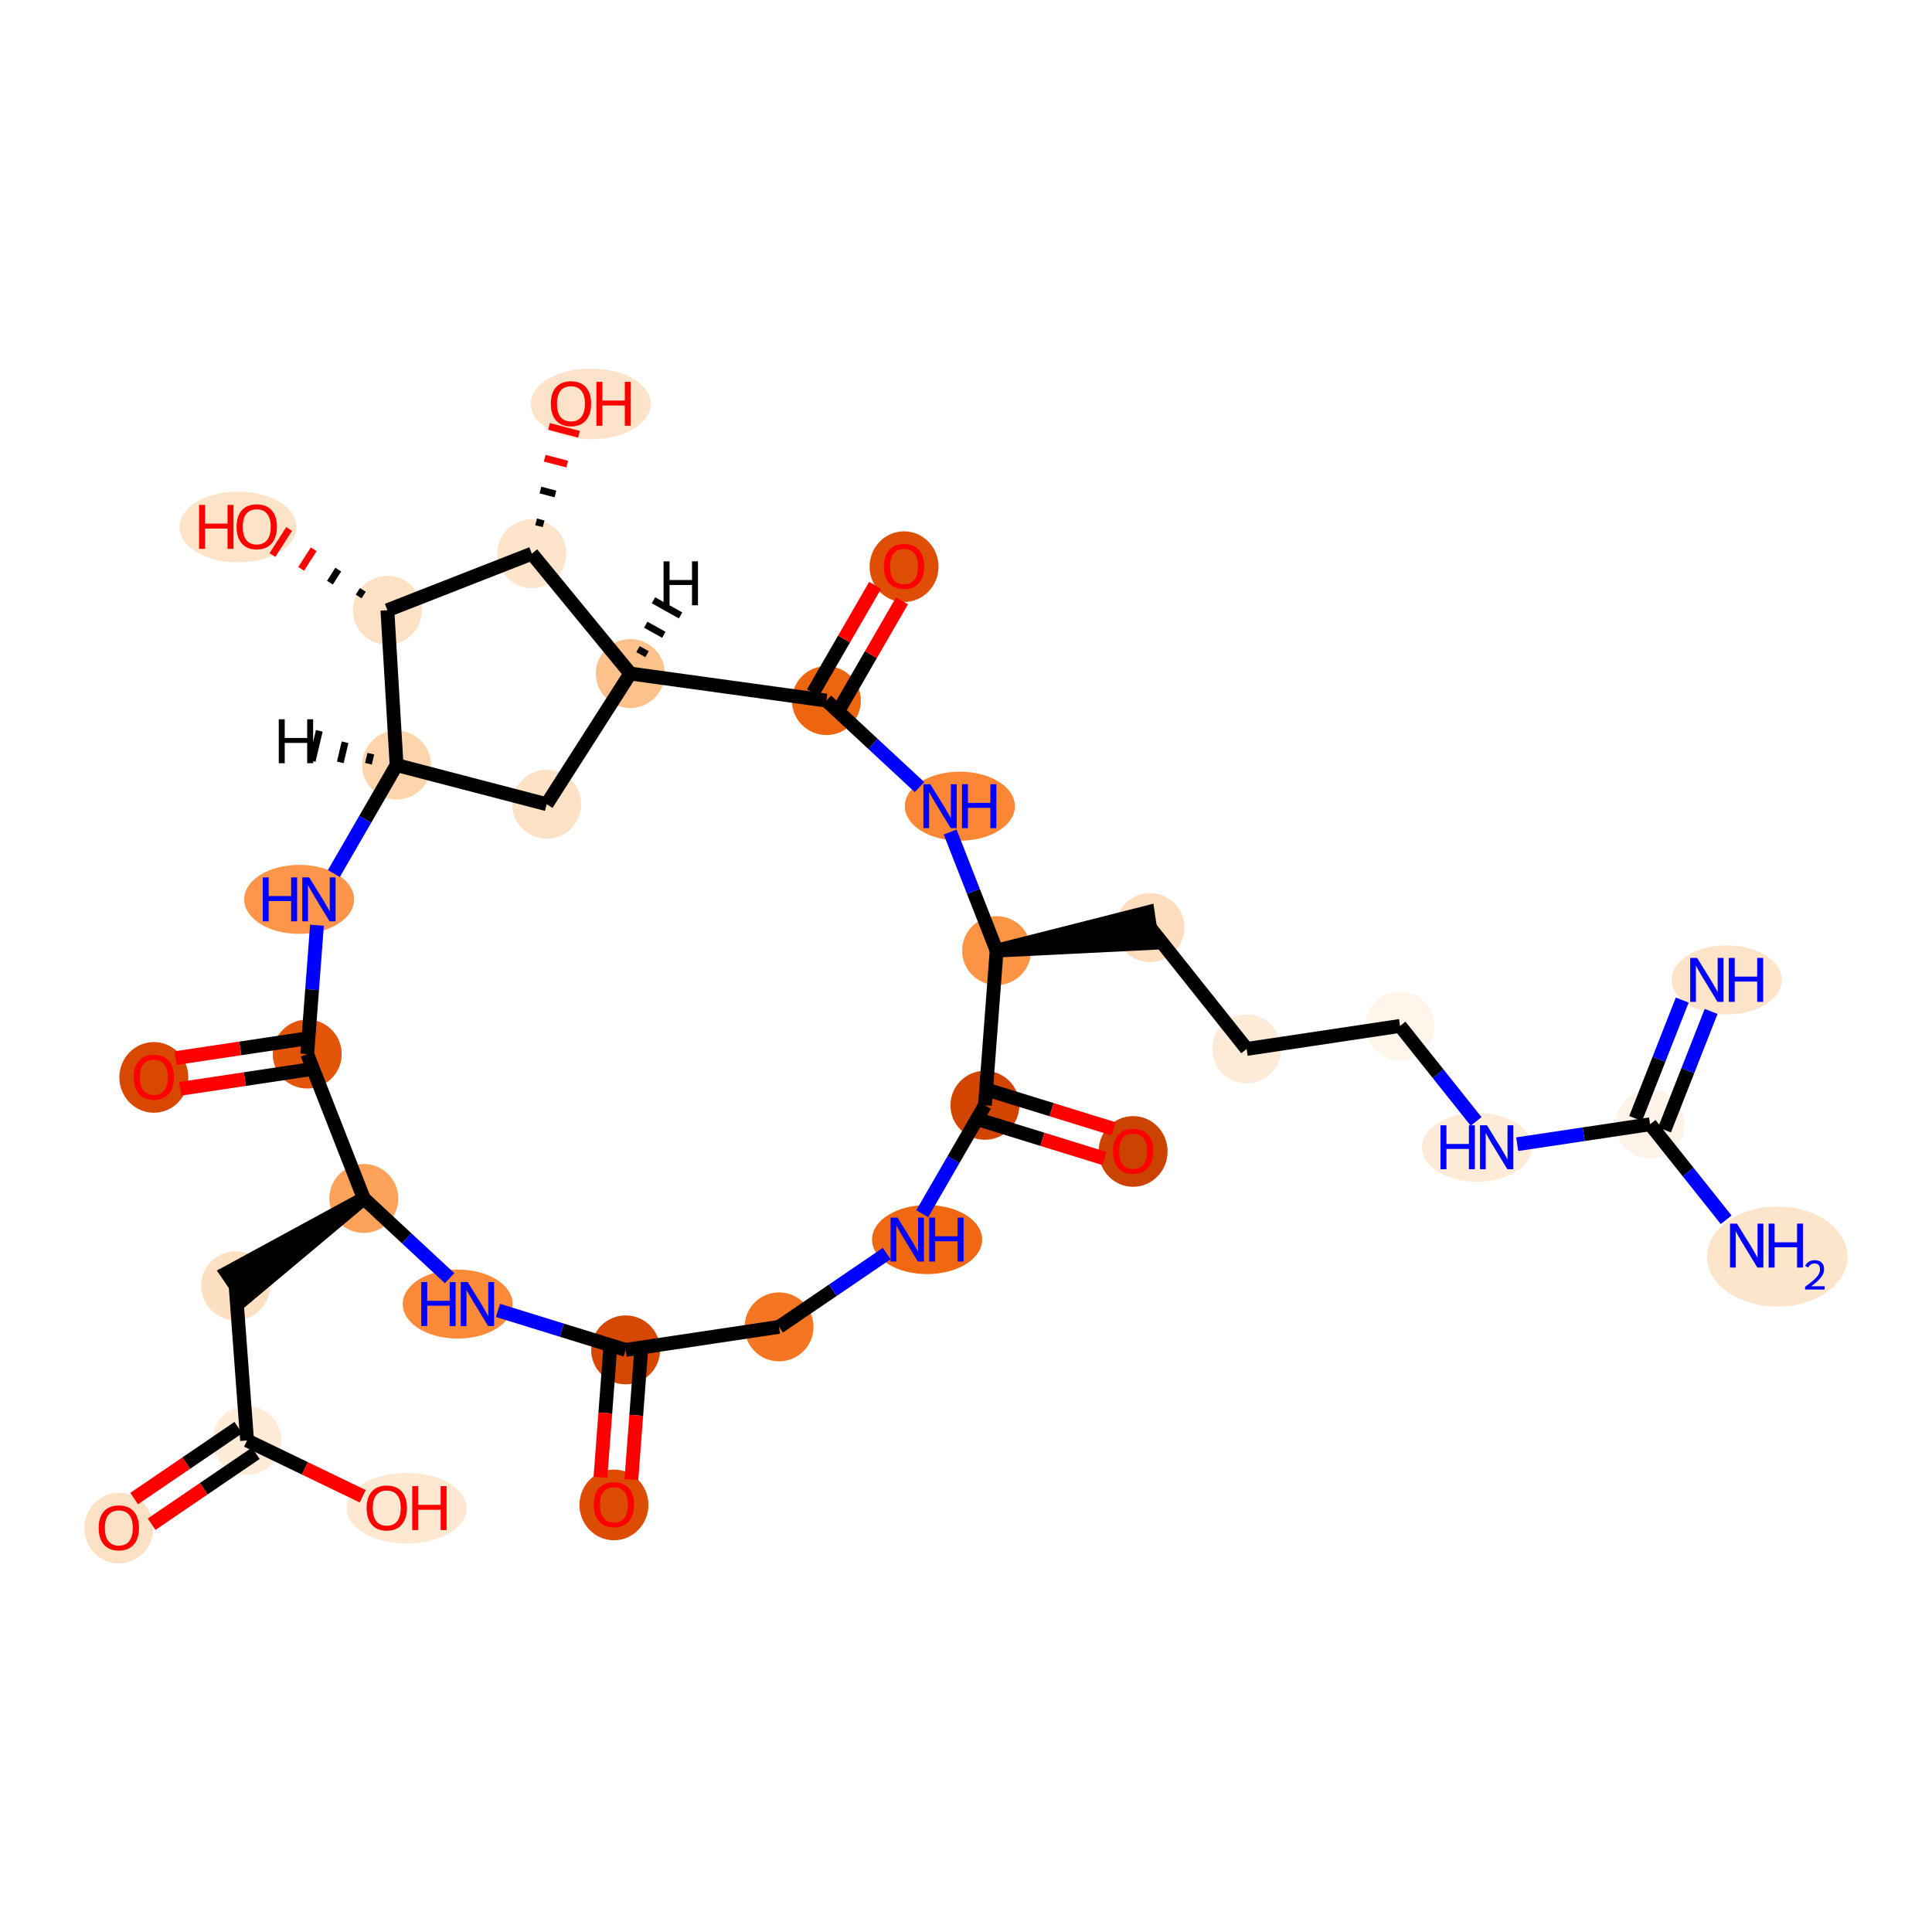 <?xml version='1.0' encoding='iso-8859-1'?>
<svg version='1.1' baseProfile='full'
              xmlns='http://www.w3.org/2000/svg'
                      xmlns:rdkit='http://www.rdkit.org/xml'
                      xmlns:xlink='http://www.w3.org/1999/xlink'
                  xml:space='preserve'
width='280px' height='280px' viewBox='0 0 280 280'>
<!-- END OF HEADER -->
<rect style='opacity:1.0;fill:#FFFFFF;stroke:none' width='280' height='280' x='0' y='0'> </rect>
<ellipse cx='250.242' cy='142.014' rx='7.478' ry='4.502'  style='fill:#FDE3C8;fill-rule:evenodd;stroke:#FDE3C8;stroke-width:1.0px;stroke-linecap:butt;stroke-linejoin:miter;stroke-opacity:1' />
<ellipse cx='239.142' cy='162.935' rx='4.496' ry='4.496'  style='fill:#FEF3E8;fill-rule:evenodd;stroke:#FEF3E8;stroke-width:1.0px;stroke-linecap:butt;stroke-linejoin:miter;stroke-opacity:1' />
<ellipse cx='257.583' cy='182.113' rx='9.689' ry='6.753'  style='fill:#FDE5CC;fill-rule:evenodd;stroke:#FDE5CC;stroke-width:1.0px;stroke-linecap:butt;stroke-linejoin:miter;stroke-opacity:1' />
<ellipse cx='214.046' cy='166.271' rx='7.465' ry='4.502'  style='fill:#FEEBD7;fill-rule:evenodd;stroke:#FEEBD7;stroke-width:1.0px;stroke-linecap:butt;stroke-linejoin:miter;stroke-opacity:1' />
<ellipse cx='202.905' cy='148.685' rx='4.496' ry='4.496'  style='fill:#FFF5EB;fill-rule:evenodd;stroke:#FFF5EB;stroke-width:1.0px;stroke-linecap:butt;stroke-linejoin:miter;stroke-opacity:1' />
<ellipse cx='180.673' cy='152.02' rx='4.496' ry='4.496'  style='fill:#FEEBD7;fill-rule:evenodd;stroke:#FEEBD7;stroke-width:1.0px;stroke-linecap:butt;stroke-linejoin:miter;stroke-opacity:1' />
<ellipse cx='166.668' cy='134.435' rx='4.496' ry='4.496'  style='fill:#FDDDBD;fill-rule:evenodd;stroke:#FDDDBD;stroke-width:1.0px;stroke-linecap:butt;stroke-linejoin:miter;stroke-opacity:1' />
<ellipse cx='144.436' cy='137.77' rx='4.496' ry='4.496'  style='fill:#FD9345;fill-rule:evenodd;stroke:#FD9345;stroke-width:1.0px;stroke-linecap:butt;stroke-linejoin:miter;stroke-opacity:1' />
<ellipse cx='139.11' cy='116.838' rx='7.478' ry='4.502'  style='fill:#FB8736;fill-rule:evenodd;stroke:#FB8736;stroke-width:1.0px;stroke-linecap:butt;stroke-linejoin:miter;stroke-opacity:1' />
<ellipse cx='119.768' cy='101.536' rx='4.496' ry='4.496'  style='fill:#EE6510;fill-rule:evenodd;stroke:#EE6510;stroke-width:1.0px;stroke-linecap:butt;stroke-linejoin:miter;stroke-opacity:1' />
<ellipse cx='131.022' cy='82.124' rx='4.496' ry='4.623'  style='fill:#DE4F05;fill-rule:evenodd;stroke:#DE4F05;stroke-width:1.0px;stroke-linecap:butt;stroke-linejoin:miter;stroke-opacity:1' />
<ellipse cx='91.344' cy='97.615' rx='4.496' ry='4.496'  style='fill:#FDC28C;fill-rule:evenodd;stroke:#FDC28C;stroke-width:1.0px;stroke-linecap:butt;stroke-linejoin:miter;stroke-opacity:1' />
<ellipse cx='79.229' cy='116.552' rx='4.496' ry='4.496'  style='fill:#FDE1C5;fill-rule:evenodd;stroke:#FDE1C5;stroke-width:1.0px;stroke-linecap:butt;stroke-linejoin:miter;stroke-opacity:1' />
<ellipse cx='57.475' cy='110.881' rx='4.496' ry='4.496'  style='fill:#FDD5AC;fill-rule:evenodd;stroke:#FDD5AC;stroke-width:1.0px;stroke-linecap:butt;stroke-linejoin:miter;stroke-opacity:1' />
<ellipse cx='43.357' cy='130.343' rx='7.465' ry='4.502'  style='fill:#FD964A;fill-rule:evenodd;stroke:#FD964A;stroke-width:1.0px;stroke-linecap:butt;stroke-linejoin:miter;stroke-opacity:1' />
<ellipse cx='44.526' cy='152.76' rx='4.496' ry='4.496'  style='fill:#E35609;fill-rule:evenodd;stroke:#E35609;stroke-width:1.0px;stroke-linecap:butt;stroke-linejoin:miter;stroke-opacity:1' />
<ellipse cx='22.294' cy='156.145' rx='4.496' ry='4.623'  style='fill:#D94801;fill-rule:evenodd;stroke:#D94801;stroke-width:1.0px;stroke-linecap:butt;stroke-linejoin:miter;stroke-opacity:1' />
<ellipse cx='52.725' cy='173.692' rx='4.496' ry='4.496'  style='fill:#FDA25A;fill-rule:evenodd;stroke:#FDA25A;stroke-width:1.0px;stroke-linecap:butt;stroke-linejoin:miter;stroke-opacity:1' />
<ellipse cx='34.142' cy='186.344' rx='4.496' ry='4.496'  style='fill:#FDE0C2;fill-rule:evenodd;stroke:#FDE0C2;stroke-width:1.0px;stroke-linecap:butt;stroke-linejoin:miter;stroke-opacity:1' />
<ellipse cx='35.807' cy='208.763' rx='4.496' ry='4.496'  style='fill:#FEEBD8;fill-rule:evenodd;stroke:#FEEBD8;stroke-width:1.0px;stroke-linecap:butt;stroke-linejoin:miter;stroke-opacity:1' />
<ellipse cx='17.224' cy='221.464' rx='4.496' ry='4.623'  style='fill:#FDE1C4;fill-rule:evenodd;stroke:#FDE1C4;stroke-width:1.0px;stroke-linecap:butt;stroke-linejoin:miter;stroke-opacity:1' />
<ellipse cx='58.928' cy='218.58' rx='8.196' ry='4.623'  style='fill:#FEE8D2;fill-rule:evenodd;stroke:#FEE8D2;stroke-width:1.0px;stroke-linecap:butt;stroke-linejoin:miter;stroke-opacity:1' />
<ellipse cx='66.33' cy='188.994' rx='7.465' ry='4.502'  style='fill:#FC8A38;fill-rule:evenodd;stroke:#FC8A38;stroke-width:1.0px;stroke-linecap:butt;stroke-linejoin:miter;stroke-opacity:1' />
<ellipse cx='90.672' cy='195.635' rx='4.496' ry='4.496'  style='fill:#D64701;fill-rule:evenodd;stroke:#D64701;stroke-width:1.0px;stroke-linecap:butt;stroke-linejoin:miter;stroke-opacity:1' />
<ellipse cx='88.977' cy='218.102' rx='4.496' ry='4.623'  style='fill:#DC4C03;fill-rule:evenodd;stroke:#DC4C03;stroke-width:1.0px;stroke-linecap:butt;stroke-linejoin:miter;stroke-opacity:1' />
<ellipse cx='112.904' cy='192.3' rx='4.496' ry='4.496'  style='fill:#F57622;fill-rule:evenodd;stroke:#F57622;stroke-width:1.0px;stroke-linecap:butt;stroke-linejoin:miter;stroke-opacity:1' />
<ellipse cx='134.36' cy='179.648' rx='7.478' ry='4.502'  style='fill:#F06812;fill-rule:evenodd;stroke:#F06812;stroke-width:1.0px;stroke-linecap:butt;stroke-linejoin:miter;stroke-opacity:1' />
<ellipse cx='142.741' cy='160.187' rx='4.496' ry='4.496'  style='fill:#D14501;fill-rule:evenodd;stroke:#D14501;stroke-width:1.0px;stroke-linecap:butt;stroke-linejoin:miter;stroke-opacity:1' />
<ellipse cx='164.219' cy='166.877' rx='4.496' ry='4.623'  style='fill:#CB4301;fill-rule:evenodd;stroke:#CB4301;stroke-width:1.0px;stroke-linecap:butt;stroke-linejoin:miter;stroke-opacity:1' />
<ellipse cx='56.146' cy='88.44' rx='4.496' ry='4.496'  style='fill:#FDE1C4;fill-rule:evenodd;stroke:#FDE1C4;stroke-width:1.0px;stroke-linecap:butt;stroke-linejoin:miter;stroke-opacity:1' />
<ellipse cx='34.493' cy='76.374' rx='7.974' ry='4.623'  style='fill:#FDE3C8;fill-rule:evenodd;stroke:#FDE3C8;stroke-width:1.0px;stroke-linecap:butt;stroke-linejoin:miter;stroke-opacity:1' />
<ellipse cx='77.078' cy='80.241' rx='4.496' ry='4.496'  style='fill:#FDE4CB;fill-rule:evenodd;stroke:#FDE4CB;stroke-width:1.0px;stroke-linecap:butt;stroke-linejoin:miter;stroke-opacity:1' />
<ellipse cx='85.622' cy='58.536' rx='8.196' ry='4.623'  style='fill:#FDE3C9;fill-rule:evenodd;stroke:#FDE3C9;stroke-width:1.0px;stroke-linecap:butt;stroke-linejoin:miter;stroke-opacity:1' />
<path class='bond-0 atom-0 atom-1' d='M 243.804,144.936 L 240.427,153.524' style='fill:none;fill-rule:evenodd;stroke:#0000FF;stroke-width:2.0px;stroke-linecap:butt;stroke-linejoin:miter;stroke-opacity:1' />
<path class='bond-0 atom-0 atom-1' d='M 240.427,153.524 L 237.05,162.112' style='fill:none;fill-rule:evenodd;stroke:#000000;stroke-width:2.0px;stroke-linecap:butt;stroke-linejoin:miter;stroke-opacity:1' />
<path class='bond-0 atom-0 atom-1' d='M 247.988,146.582 L 244.611,155.17' style='fill:none;fill-rule:evenodd;stroke:#0000FF;stroke-width:2.0px;stroke-linecap:butt;stroke-linejoin:miter;stroke-opacity:1' />
<path class='bond-0 atom-0 atom-1' d='M 244.611,155.17 L 241.234,163.758' style='fill:none;fill-rule:evenodd;stroke:#000000;stroke-width:2.0px;stroke-linecap:butt;stroke-linejoin:miter;stroke-opacity:1' />
<path class='bond-1 atom-1 atom-2' d='M 239.142,162.935 L 244.656,169.859' style='fill:none;fill-rule:evenodd;stroke:#000000;stroke-width:2.0px;stroke-linecap:butt;stroke-linejoin:miter;stroke-opacity:1' />
<path class='bond-1 atom-1 atom-2' d='M 244.656,169.859 L 250.17,176.783' style='fill:none;fill-rule:evenodd;stroke:#0000FF;stroke-width:2.0px;stroke-linecap:butt;stroke-linejoin:miter;stroke-opacity:1' />
<path class='bond-2 atom-1 atom-3' d='M 239.142,162.935 L 229.514,164.38' style='fill:none;fill-rule:evenodd;stroke:#000000;stroke-width:2.0px;stroke-linecap:butt;stroke-linejoin:miter;stroke-opacity:1' />
<path class='bond-2 atom-1 atom-3' d='M 229.514,164.38 L 219.886,165.824' style='fill:none;fill-rule:evenodd;stroke:#0000FF;stroke-width:2.0px;stroke-linecap:butt;stroke-linejoin:miter;stroke-opacity:1' />
<path class='bond-3 atom-3 atom-4' d='M 213.927,162.525 L 208.416,155.605' style='fill:none;fill-rule:evenodd;stroke:#0000FF;stroke-width:2.0px;stroke-linecap:butt;stroke-linejoin:miter;stroke-opacity:1' />
<path class='bond-3 atom-3 atom-4' d='M 208.416,155.605 L 202.905,148.685' style='fill:none;fill-rule:evenodd;stroke:#000000;stroke-width:2.0px;stroke-linecap:butt;stroke-linejoin:miter;stroke-opacity:1' />
<path class='bond-4 atom-4 atom-5' d='M 202.905,148.685 L 180.673,152.02' style='fill:none;fill-rule:evenodd;stroke:#000000;stroke-width:2.0px;stroke-linecap:butt;stroke-linejoin:miter;stroke-opacity:1' />
<path class='bond-5 atom-5 atom-6' d='M 180.673,152.02 L 166.668,134.435' style='fill:none;fill-rule:evenodd;stroke:#000000;stroke-width:2.0px;stroke-linecap:butt;stroke-linejoin:miter;stroke-opacity:1' />
<path class='bond-6 atom-7 atom-6' d='M 144.436,137.77 L 167.002,136.658 L 166.335,132.211 Z' style='fill:#000000;fill-rule:evenodd;fill-opacity:1;stroke:#000000;stroke-width:2.0px;stroke-linecap:butt;stroke-linejoin:miter;stroke-opacity:1;' />
<path class='bond-7 atom-7 atom-8' d='M 144.436,137.77 L 141.07,129.177' style='fill:none;fill-rule:evenodd;stroke:#000000;stroke-width:2.0px;stroke-linecap:butt;stroke-linejoin:miter;stroke-opacity:1' />
<path class='bond-7 atom-7 atom-8' d='M 141.07,129.177 L 137.704,120.583' style='fill:none;fill-rule:evenodd;stroke:#0000FF;stroke-width:2.0px;stroke-linecap:butt;stroke-linejoin:miter;stroke-opacity:1' />
<path class='bond-32 atom-27 atom-7' d='M 142.741,160.187 L 144.436,137.77' style='fill:none;fill-rule:evenodd;stroke:#000000;stroke-width:2.0px;stroke-linecap:butt;stroke-linejoin:miter;stroke-opacity:1' />
<path class='bond-8 atom-8 atom-9' d='M 133.261,114.072 L 126.514,107.804' style='fill:none;fill-rule:evenodd;stroke:#0000FF;stroke-width:2.0px;stroke-linecap:butt;stroke-linejoin:miter;stroke-opacity:1' />
<path class='bond-8 atom-8 atom-9' d='M 126.514,107.804 L 119.768,101.536' style='fill:none;fill-rule:evenodd;stroke:#000000;stroke-width:2.0px;stroke-linecap:butt;stroke-linejoin:miter;stroke-opacity:1' />
<path class='bond-9 atom-9 atom-10' d='M 121.714,102.661 L 126.219,94.87' style='fill:none;fill-rule:evenodd;stroke:#000000;stroke-width:2.0px;stroke-linecap:butt;stroke-linejoin:miter;stroke-opacity:1' />
<path class='bond-9 atom-9 atom-10' d='M 126.219,94.87 L 130.724,87.08' style='fill:none;fill-rule:evenodd;stroke:#FF0000;stroke-width:2.0px;stroke-linecap:butt;stroke-linejoin:miter;stroke-opacity:1' />
<path class='bond-9 atom-9 atom-10' d='M 117.822,100.41 L 122.327,92.62' style='fill:none;fill-rule:evenodd;stroke:#000000;stroke-width:2.0px;stroke-linecap:butt;stroke-linejoin:miter;stroke-opacity:1' />
<path class='bond-9 atom-9 atom-10' d='M 122.327,92.62 L 126.832,84.829' style='fill:none;fill-rule:evenodd;stroke:#FF0000;stroke-width:2.0px;stroke-linecap:butt;stroke-linejoin:miter;stroke-opacity:1' />
<path class='bond-10 atom-9 atom-11' d='M 119.768,101.536 L 91.344,97.615' style='fill:none;fill-rule:evenodd;stroke:#000000;stroke-width:2.0px;stroke-linecap:butt;stroke-linejoin:miter;stroke-opacity:1' />
<path class='bond-11 atom-11 atom-12' d='M 91.344,97.615 L 79.229,116.552' style='fill:none;fill-rule:evenodd;stroke:#000000;stroke-width:2.0px;stroke-linecap:butt;stroke-linejoin:miter;stroke-opacity:1' />
<path class='bond-33 atom-31 atom-11' d='M 77.078,80.241 L 91.344,97.615' style='fill:none;fill-rule:evenodd;stroke:#000000;stroke-width:2.0px;stroke-linecap:butt;stroke-linejoin:miter;stroke-opacity:1' />
<path class='bond-34 atom-11 atom-33' d='M 93.774,94.808 L 92.466,94.076' style='fill:none;fill-rule:evenodd;stroke:#000000;stroke-width:1.0px;stroke-linecap:butt;stroke-linejoin:miter;stroke-opacity:1' />
<path class='bond-34 atom-11 atom-33' d='M 96.204,92 L 93.588,90.536' style='fill:none;fill-rule:evenodd;stroke:#000000;stroke-width:1.0px;stroke-linecap:butt;stroke-linejoin:miter;stroke-opacity:1' />
<path class='bond-34 atom-11 atom-33' d='M 98.634,89.192 L 94.71,86.997' style='fill:none;fill-rule:evenodd;stroke:#000000;stroke-width:1.0px;stroke-linecap:butt;stroke-linejoin:miter;stroke-opacity:1' />
<path class='bond-12 atom-12 atom-13' d='M 79.229,116.552 L 57.475,110.881' style='fill:none;fill-rule:evenodd;stroke:#000000;stroke-width:2.0px;stroke-linecap:butt;stroke-linejoin:miter;stroke-opacity:1' />
<path class='bond-13 atom-13 atom-14' d='M 57.475,110.881 L 52.931,118.74' style='fill:none;fill-rule:evenodd;stroke:#000000;stroke-width:2.0px;stroke-linecap:butt;stroke-linejoin:miter;stroke-opacity:1' />
<path class='bond-13 atom-13 atom-14' d='M 52.931,118.74 L 48.387,126.598' style='fill:none;fill-rule:evenodd;stroke:#0000FF;stroke-width:2.0px;stroke-linecap:butt;stroke-linejoin:miter;stroke-opacity:1' />
<path class='bond-28 atom-13 atom-29' d='M 57.475,110.881 L 56.146,88.44' style='fill:none;fill-rule:evenodd;stroke:#000000;stroke-width:2.0px;stroke-linecap:butt;stroke-linejoin:miter;stroke-opacity:1' />
<path class='bond-35 atom-13 atom-34' d='M 53.742,109.227 L 53.396,110.686' style='fill:none;fill-rule:evenodd;stroke:#000000;stroke-width:1.0px;stroke-linecap:butt;stroke-linejoin:miter;stroke-opacity:1' />
<path class='bond-35 atom-13 atom-34' d='M 50.008,107.573 L 49.317,110.49' style='fill:none;fill-rule:evenodd;stroke:#000000;stroke-width:1.0px;stroke-linecap:butt;stroke-linejoin:miter;stroke-opacity:1' />
<path class='bond-35 atom-13 atom-34' d='M 46.275,105.919 L 45.239,110.294' style='fill:none;fill-rule:evenodd;stroke:#000000;stroke-width:1.0px;stroke-linecap:butt;stroke-linejoin:miter;stroke-opacity:1' />
<path class='bond-14 atom-14 atom-15' d='M 45.938,134.088 L 45.232,143.424' style='fill:none;fill-rule:evenodd;stroke:#0000FF;stroke-width:2.0px;stroke-linecap:butt;stroke-linejoin:miter;stroke-opacity:1' />
<path class='bond-14 atom-14 atom-15' d='M 45.232,143.424 L 44.526,152.76' style='fill:none;fill-rule:evenodd;stroke:#000000;stroke-width:2.0px;stroke-linecap:butt;stroke-linejoin:miter;stroke-opacity:1' />
<path class='bond-15 atom-15 atom-16' d='M 44.193,150.537 L 34.819,151.943' style='fill:none;fill-rule:evenodd;stroke:#000000;stroke-width:2.0px;stroke-linecap:butt;stroke-linejoin:miter;stroke-opacity:1' />
<path class='bond-15 atom-15 atom-16' d='M 34.819,151.943 L 25.445,153.349' style='fill:none;fill-rule:evenodd;stroke:#FF0000;stroke-width:2.0px;stroke-linecap:butt;stroke-linejoin:miter;stroke-opacity:1' />
<path class='bond-15 atom-15 atom-16' d='M 44.86,154.983 L 35.486,156.389' style='fill:none;fill-rule:evenodd;stroke:#000000;stroke-width:2.0px;stroke-linecap:butt;stroke-linejoin:miter;stroke-opacity:1' />
<path class='bond-15 atom-15 atom-16' d='M 35.486,156.389 L 26.112,157.796' style='fill:none;fill-rule:evenodd;stroke:#FF0000;stroke-width:2.0px;stroke-linecap:butt;stroke-linejoin:miter;stroke-opacity:1' />
<path class='bond-16 atom-15 atom-17' d='M 44.526,152.76 L 52.725,173.692' style='fill:none;fill-rule:evenodd;stroke:#000000;stroke-width:2.0px;stroke-linecap:butt;stroke-linejoin:miter;stroke-opacity:1' />
<path class='bond-17 atom-17 atom-18' d='M 52.725,173.692 L 32.877,184.485 L 35.407,188.202 Z' style='fill:#000000;fill-rule:evenodd;fill-opacity:1;stroke:#000000;stroke-width:2.0px;stroke-linecap:butt;stroke-linejoin:miter;stroke-opacity:1;' />
<path class='bond-21 atom-17 atom-22' d='M 52.725,173.692 L 58.944,179.471' style='fill:none;fill-rule:evenodd;stroke:#000000;stroke-width:2.0px;stroke-linecap:butt;stroke-linejoin:miter;stroke-opacity:1' />
<path class='bond-21 atom-17 atom-22' d='M 58.944,179.471 L 65.163,185.249' style='fill:none;fill-rule:evenodd;stroke:#0000FF;stroke-width:2.0px;stroke-linecap:butt;stroke-linejoin:miter;stroke-opacity:1' />
<path class='bond-18 atom-18 atom-19' d='M 34.142,186.344 L 35.807,208.763' style='fill:none;fill-rule:evenodd;stroke:#000000;stroke-width:2.0px;stroke-linecap:butt;stroke-linejoin:miter;stroke-opacity:1' />
<path class='bond-19 atom-19 atom-20' d='M 34.541,206.904 L 26.992,212.044' style='fill:none;fill-rule:evenodd;stroke:#000000;stroke-width:2.0px;stroke-linecap:butt;stroke-linejoin:miter;stroke-opacity:1' />
<path class='bond-19 atom-19 atom-20' d='M 26.992,212.044 L 19.443,217.184' style='fill:none;fill-rule:evenodd;stroke:#FF0000;stroke-width:2.0px;stroke-linecap:butt;stroke-linejoin:miter;stroke-opacity:1' />
<path class='bond-19 atom-19 atom-20' d='M 37.072,210.621 L 29.523,215.761' style='fill:none;fill-rule:evenodd;stroke:#000000;stroke-width:2.0px;stroke-linecap:butt;stroke-linejoin:miter;stroke-opacity:1' />
<path class='bond-19 atom-19 atom-20' d='M 29.523,215.761 L 21.973,220.9' style='fill:none;fill-rule:evenodd;stroke:#FF0000;stroke-width:2.0px;stroke-linecap:butt;stroke-linejoin:miter;stroke-opacity:1' />
<path class='bond-20 atom-19 atom-21' d='M 35.807,208.763 L 44.188,212.806' style='fill:none;fill-rule:evenodd;stroke:#000000;stroke-width:2.0px;stroke-linecap:butt;stroke-linejoin:miter;stroke-opacity:1' />
<path class='bond-20 atom-19 atom-21' d='M 44.188,212.806 L 52.57,216.85' style='fill:none;fill-rule:evenodd;stroke:#FF0000;stroke-width:2.0px;stroke-linecap:butt;stroke-linejoin:miter;stroke-opacity:1' />
<path class='bond-22 atom-22 atom-23' d='M 72.171,189.915 L 81.421,192.775' style='fill:none;fill-rule:evenodd;stroke:#0000FF;stroke-width:2.0px;stroke-linecap:butt;stroke-linejoin:miter;stroke-opacity:1' />
<path class='bond-22 atom-22 atom-23' d='M 81.421,192.775 L 90.672,195.635' style='fill:none;fill-rule:evenodd;stroke:#000000;stroke-width:2.0px;stroke-linecap:butt;stroke-linejoin:miter;stroke-opacity:1' />
<path class='bond-23 atom-23 atom-24' d='M 88.43,195.466 L 87.726,204.784' style='fill:none;fill-rule:evenodd;stroke:#000000;stroke-width:2.0px;stroke-linecap:butt;stroke-linejoin:miter;stroke-opacity:1' />
<path class='bond-23 atom-23 atom-24' d='M 87.726,204.784 L 87.021,214.101' style='fill:none;fill-rule:evenodd;stroke:#FF0000;stroke-width:2.0px;stroke-linecap:butt;stroke-linejoin:miter;stroke-opacity:1' />
<path class='bond-23 atom-23 atom-24' d='M 92.914,195.805 L 92.209,205.123' style='fill:none;fill-rule:evenodd;stroke:#000000;stroke-width:2.0px;stroke-linecap:butt;stroke-linejoin:miter;stroke-opacity:1' />
<path class='bond-23 atom-23 atom-24' d='M 92.209,205.123 L 91.504,214.44' style='fill:none;fill-rule:evenodd;stroke:#FF0000;stroke-width:2.0px;stroke-linecap:butt;stroke-linejoin:miter;stroke-opacity:1' />
<path class='bond-24 atom-23 atom-25' d='M 90.672,195.635 L 112.904,192.3' style='fill:none;fill-rule:evenodd;stroke:#000000;stroke-width:2.0px;stroke-linecap:butt;stroke-linejoin:miter;stroke-opacity:1' />
<path class='bond-25 atom-25 atom-26' d='M 112.904,192.3 L 120.707,186.987' style='fill:none;fill-rule:evenodd;stroke:#000000;stroke-width:2.0px;stroke-linecap:butt;stroke-linejoin:miter;stroke-opacity:1' />
<path class='bond-25 atom-25 atom-26' d='M 120.707,186.987 L 128.511,181.675' style='fill:none;fill-rule:evenodd;stroke:#0000FF;stroke-width:2.0px;stroke-linecap:butt;stroke-linejoin:miter;stroke-opacity:1' />
<path class='bond-26 atom-26 atom-27' d='M 133.653,175.903 L 138.197,168.045' style='fill:none;fill-rule:evenodd;stroke:#0000FF;stroke-width:2.0px;stroke-linecap:butt;stroke-linejoin:miter;stroke-opacity:1' />
<path class='bond-26 atom-26 atom-27' d='M 138.197,168.045 L 142.741,160.187' style='fill:none;fill-rule:evenodd;stroke:#000000;stroke-width:2.0px;stroke-linecap:butt;stroke-linejoin:miter;stroke-opacity:1' />
<path class='bond-27 atom-27 atom-28' d='M 142.077,162.335 L 151.073,165.117' style='fill:none;fill-rule:evenodd;stroke:#000000;stroke-width:2.0px;stroke-linecap:butt;stroke-linejoin:miter;stroke-opacity:1' />
<path class='bond-27 atom-27 atom-28' d='M 151.073,165.117 L 160.07,167.898' style='fill:none;fill-rule:evenodd;stroke:#FF0000;stroke-width:2.0px;stroke-linecap:butt;stroke-linejoin:miter;stroke-opacity:1' />
<path class='bond-27 atom-27 atom-28' d='M 143.405,158.039 L 152.402,160.821' style='fill:none;fill-rule:evenodd;stroke:#000000;stroke-width:2.0px;stroke-linecap:butt;stroke-linejoin:miter;stroke-opacity:1' />
<path class='bond-27 atom-27 atom-28' d='M 152.402,160.821 L 161.398,163.603' style='fill:none;fill-rule:evenodd;stroke:#FF0000;stroke-width:2.0px;stroke-linecap:butt;stroke-linejoin:miter;stroke-opacity:1' />
<path class='bond-29 atom-29 atom-30' d='M 52.586,85.495 L 51.98,86.442' style='fill:none;fill-rule:evenodd;stroke:#000000;stroke-width:1.0px;stroke-linecap:butt;stroke-linejoin:miter;stroke-opacity:1' />
<path class='bond-29 atom-29 atom-30' d='M 49.025,82.55 L 47.814,84.444' style='fill:none;fill-rule:evenodd;stroke:#000000;stroke-width:1.0px;stroke-linecap:butt;stroke-linejoin:miter;stroke-opacity:1' />
<path class='bond-29 atom-29 atom-30' d='M 45.465,79.605 L 43.648,82.446' style='fill:none;fill-rule:evenodd;stroke:#FF0000;stroke-width:1.0px;stroke-linecap:butt;stroke-linejoin:miter;stroke-opacity:1' />
<path class='bond-29 atom-29 atom-30' d='M 41.905,76.66 L 39.482,80.448' style='fill:none;fill-rule:evenodd;stroke:#FF0000;stroke-width:1.0px;stroke-linecap:butt;stroke-linejoin:miter;stroke-opacity:1' />
<path class='bond-30 atom-29 atom-31' d='M 56.146,88.44 L 77.078,80.241' style='fill:none;fill-rule:evenodd;stroke:#000000;stroke-width:2.0px;stroke-linecap:butt;stroke-linejoin:miter;stroke-opacity:1' />
<path class='bond-31 atom-31 atom-32' d='M 78.787,75.914 L 77.699,75.631' style='fill:none;fill-rule:evenodd;stroke:#000000;stroke-width:1.0px;stroke-linecap:butt;stroke-linejoin:miter;stroke-opacity:1' />
<path class='bond-31 atom-31 atom-32' d='M 80.496,71.588 L 78.32,71.02' style='fill:none;fill-rule:evenodd;stroke:#000000;stroke-width:1.0px;stroke-linecap:butt;stroke-linejoin:miter;stroke-opacity:1' />
<path class='bond-31 atom-31 atom-32' d='M 82.204,67.261 L 78.941,66.41' style='fill:none;fill-rule:evenodd;stroke:#FF0000;stroke-width:1.0px;stroke-linecap:butt;stroke-linejoin:miter;stroke-opacity:1' />
<path class='bond-31 atom-31 atom-32' d='M 83.913,62.934 L 79.562,61.8' style='fill:none;fill-rule:evenodd;stroke:#FF0000;stroke-width:1.0px;stroke-linecap:butt;stroke-linejoin:miter;stroke-opacity:1' />
<path  class='atom-0' d='M 245.962 138.831
L 248.048 142.203
Q 248.255 142.535, 248.588 143.138
Q 248.92 143.74, 248.938 143.776
L 248.938 138.831
L 249.784 138.831
L 249.784 145.197
L 248.911 145.197
L 246.672 141.51
Q 246.412 141.079, 246.133 140.584
Q 245.863 140.089, 245.782 139.937
L 245.782 145.197
L 244.955 145.197
L 244.955 138.831
L 245.962 138.831
' fill='#0000FF'/>
<path  class='atom-0' d='M 250.548 138.831
L 251.411 138.831
L 251.411 141.537
L 254.667 141.537
L 254.667 138.831
L 255.53 138.831
L 255.53 145.197
L 254.667 145.197
L 254.667 142.257
L 251.411 142.257
L 251.411 145.197
L 250.548 145.197
L 250.548 138.831
' fill='#0000FF'/>
<path  class='atom-2' d='M 251.739 177.338
L 253.825 180.71
Q 254.032 181.043, 254.365 181.645
Q 254.698 182.247, 254.716 182.283
L 254.716 177.338
L 255.561 177.338
L 255.561 183.704
L 254.689 183.704
L 252.45 180.017
Q 252.189 179.586, 251.91 179.091
Q 251.64 178.597, 251.559 178.444
L 251.559 183.704
L 250.732 183.704
L 250.732 177.338
L 251.739 177.338
' fill='#0000FF'/>
<path  class='atom-2' d='M 256.325 177.338
L 257.189 177.338
L 257.189 180.044
L 260.444 180.044
L 260.444 177.338
L 261.307 177.338
L 261.307 183.704
L 260.444 183.704
L 260.444 180.764
L 257.189 180.764
L 257.189 183.704
L 256.325 183.704
L 256.325 177.338
' fill='#0000FF'/>
<path  class='atom-2' d='M 261.616 183.481
Q 261.77 183.083, 262.138 182.864
Q 262.506 182.638, 263.016 182.638
Q 263.651 182.638, 264.007 182.982
Q 264.364 183.327, 264.364 183.938
Q 264.364 184.561, 263.901 185.143
Q 263.444 185.724, 262.494 186.413
L 264.435 186.413
L 264.435 186.888
L 261.604 186.888
L 261.604 186.49
Q 262.387 185.932, 262.85 185.517
Q 263.319 185.101, 263.545 184.727
Q 263.77 184.353, 263.77 183.968
Q 263.77 183.564, 263.568 183.338
Q 263.367 183.113, 263.016 183.113
Q 262.678 183.113, 262.453 183.249
Q 262.227 183.386, 262.067 183.689
L 261.616 183.481
' fill='#0000FF'/>
<path  class='atom-3' d='M 208.767 163.087
L 209.63 163.087
L 209.63 165.794
L 212.886 165.794
L 212.886 163.087
L 213.749 163.087
L 213.749 169.454
L 212.886 169.454
L 212.886 166.513
L 209.63 166.513
L 209.63 169.454
L 208.767 169.454
L 208.767 163.087
' fill='#0000FF'/>
<path  class='atom-3' d='M 215.502 163.087
L 217.589 166.46
Q 217.795 166.792, 218.128 167.395
Q 218.461 167.997, 218.479 168.033
L 218.479 163.087
L 219.324 163.087
L 219.324 169.454
L 218.452 169.454
L 216.213 165.767
Q 215.952 165.335, 215.673 164.841
Q 215.404 164.346, 215.323 164.193
L 215.323 169.454
L 214.495 169.454
L 214.495 163.087
L 215.502 163.087
' fill='#0000FF'/>
<path  class='atom-8' d='M 134.83 113.654
L 136.916 117.027
Q 137.123 117.359, 137.456 117.962
Q 137.788 118.564, 137.806 118.6
L 137.806 113.654
L 138.652 113.654
L 138.652 120.021
L 137.779 120.021
L 135.54 116.334
Q 135.279 115.902, 135.001 115.408
Q 134.731 114.913, 134.65 114.76
L 134.65 120.021
L 133.823 120.021
L 133.823 113.654
L 134.83 113.654
' fill='#0000FF'/>
<path  class='atom-8' d='M 139.416 113.654
L 140.279 113.654
L 140.279 116.361
L 143.534 116.361
L 143.534 113.654
L 144.398 113.654
L 144.398 120.021
L 143.534 120.021
L 143.534 117.08
L 140.279 117.08
L 140.279 120.021
L 139.416 120.021
L 139.416 113.654
' fill='#0000FF'/>
<path  class='atom-10' d='M 128.099 82.092
Q 128.099 80.564, 128.854 79.709
Q 129.61 78.855, 131.022 78.855
Q 132.433 78.855, 133.189 79.709
Q 133.944 80.564, 133.944 82.092
Q 133.944 83.639, 133.18 84.52
Q 132.415 85.392, 131.022 85.392
Q 129.619 85.392, 128.854 84.52
Q 128.099 83.648, 128.099 82.092
M 131.022 84.673
Q 131.993 84.673, 132.514 84.025
Q 133.045 83.369, 133.045 82.092
Q 133.045 80.842, 132.514 80.213
Q 131.993 79.574, 131.022 79.574
Q 130.05 79.574, 129.52 80.204
Q 128.998 80.833, 128.998 82.092
Q 128.998 83.378, 129.52 84.025
Q 130.05 84.673, 131.022 84.673
' fill='#FF0000'/>
<path  class='atom-14' d='M 38.079 127.16
L 38.942 127.16
L 38.942 129.866
L 42.197 129.866
L 42.197 127.16
L 43.06 127.16
L 43.06 133.526
L 42.197 133.526
L 42.197 130.586
L 38.942 130.586
L 38.942 133.526
L 38.079 133.526
L 38.079 127.16
' fill='#0000FF'/>
<path  class='atom-14' d='M 44.814 127.16
L 46.9 130.532
Q 47.107 130.864, 47.44 131.467
Q 47.773 132.069, 47.79 132.105
L 47.79 127.16
L 48.636 127.16
L 48.636 133.526
L 47.764 133.526
L 45.524 129.839
Q 45.264 129.408, 44.985 128.913
Q 44.715 128.419, 44.634 128.266
L 44.634 133.526
L 43.807 133.526
L 43.807 127.16
L 44.814 127.16
' fill='#0000FF'/>
<path  class='atom-16' d='M 19.372 156.113
Q 19.372 154.585, 20.127 153.73
Q 20.882 152.876, 22.294 152.876
Q 23.706 152.876, 24.461 153.73
Q 25.216 154.585, 25.216 156.113
Q 25.216 157.66, 24.452 158.541
Q 23.688 159.414, 22.294 159.414
Q 20.891 159.414, 20.127 158.541
Q 19.372 157.669, 19.372 156.113
M 22.294 158.694
Q 23.265 158.694, 23.787 158.047
Q 24.317 157.39, 24.317 156.113
Q 24.317 154.863, 23.787 154.234
Q 23.265 153.595, 22.294 153.595
Q 21.323 153.595, 20.792 154.225
Q 20.271 154.854, 20.271 156.113
Q 20.271 157.399, 20.792 158.047
Q 21.323 158.694, 22.294 158.694
' fill='#FF0000'/>
<path  class='atom-20' d='M 14.301 221.432
Q 14.301 219.903, 15.056 219.049
Q 15.812 218.195, 17.224 218.195
Q 18.635 218.195, 19.391 219.049
Q 20.146 219.903, 20.146 221.432
Q 20.146 222.979, 19.382 223.86
Q 18.617 224.732, 17.224 224.732
Q 15.821 224.732, 15.056 223.86
Q 14.301 222.988, 14.301 221.432
M 17.224 224.013
Q 18.195 224.013, 18.716 223.365
Q 19.247 222.709, 19.247 221.432
Q 19.247 220.182, 18.716 219.553
Q 18.195 218.914, 17.224 218.914
Q 16.252 218.914, 15.722 219.544
Q 15.2 220.173, 15.2 221.432
Q 15.2 222.718, 15.722 223.365
Q 16.252 224.013, 17.224 224.013
' fill='#FF0000'/>
<path  class='atom-21' d='M 53.132 218.549
Q 53.132 217.02, 53.888 216.166
Q 54.643 215.311, 56.055 215.311
Q 57.466 215.311, 58.222 216.166
Q 58.977 217.02, 58.977 218.549
Q 58.977 220.095, 58.213 220.977
Q 57.448 221.849, 56.055 221.849
Q 54.652 221.849, 53.888 220.977
Q 53.132 220.104, 53.132 218.549
M 56.055 221.129
Q 57.026 221.129, 57.547 220.482
Q 58.078 219.826, 58.078 218.549
Q 58.078 217.299, 57.547 216.669
Q 57.026 216.031, 56.055 216.031
Q 55.084 216.031, 54.553 216.66
Q 54.031 217.29, 54.031 218.549
Q 54.031 219.835, 54.553 220.482
Q 55.084 221.129, 56.055 221.129
' fill='#FF0000'/>
<path  class='atom-21' d='M 59.742 215.383
L 60.605 215.383
L 60.605 218.09
L 63.86 218.09
L 63.86 215.383
L 64.723 215.383
L 64.723 221.75
L 63.86 221.75
L 63.86 218.809
L 60.605 218.809
L 60.605 221.75
L 59.742 221.75
L 59.742 215.383
' fill='#FF0000'/>
<path  class='atom-22' d='M 61.052 185.811
L 61.915 185.811
L 61.915 188.518
L 65.17 188.518
L 65.17 185.811
L 66.034 185.811
L 66.034 192.178
L 65.17 192.178
L 65.17 189.237
L 61.915 189.237
L 61.915 192.178
L 61.052 192.178
L 61.052 185.811
' fill='#0000FF'/>
<path  class='atom-22' d='M 67.787 185.811
L 69.873 189.183
Q 70.08 189.516, 70.413 190.118
Q 70.746 190.721, 70.763 190.757
L 70.763 185.811
L 71.609 185.811
L 71.609 192.178
L 70.737 192.178
L 68.497 188.491
Q 68.237 188.059, 67.958 187.565
Q 67.688 187.07, 67.607 186.917
L 67.607 192.178
L 66.78 192.178
L 66.78 185.811
L 67.787 185.811
' fill='#0000FF'/>
<path  class='atom-24' d='M 86.054 218.07
Q 86.054 216.541, 86.81 215.687
Q 87.565 214.833, 88.977 214.833
Q 90.389 214.833, 91.144 215.687
Q 91.899 216.541, 91.899 218.07
Q 91.899 219.617, 91.135 220.498
Q 90.371 221.37, 88.977 221.37
Q 87.574 221.37, 86.81 220.498
Q 86.054 219.626, 86.054 218.07
M 88.977 220.651
Q 89.948 220.651, 90.469 220.004
Q 91 219.347, 91 218.07
Q 91 216.82, 90.469 216.191
Q 89.948 215.552, 88.977 215.552
Q 88.006 215.552, 87.475 216.182
Q 86.954 216.811, 86.954 218.07
Q 86.954 219.356, 87.475 220.004
Q 88.006 220.651, 88.977 220.651
' fill='#FF0000'/>
<path  class='atom-26' d='M 130.08 176.465
L 132.166 179.837
Q 132.373 180.17, 132.706 180.772
Q 133.038 181.375, 133.056 181.411
L 133.056 176.465
L 133.902 176.465
L 133.902 182.832
L 133.029 182.832
L 130.79 179.145
Q 130.53 178.713, 130.251 178.219
Q 129.981 177.724, 129.9 177.571
L 129.9 182.832
L 129.073 182.832
L 129.073 176.465
L 130.08 176.465
' fill='#0000FF'/>
<path  class='atom-26' d='M 134.666 176.465
L 135.529 176.465
L 135.529 179.172
L 138.785 179.172
L 138.785 176.465
L 139.648 176.465
L 139.648 182.832
L 138.785 182.832
L 138.785 179.891
L 135.529 179.891
L 135.529 182.832
L 134.666 182.832
L 134.666 176.465
' fill='#0000FF'/>
<path  class='atom-28' d='M 161.296 166.846
Q 161.296 165.317, 162.051 164.463
Q 162.807 163.609, 164.219 163.609
Q 165.63 163.609, 166.386 164.463
Q 167.141 165.317, 167.141 166.846
Q 167.141 168.393, 166.377 169.274
Q 165.612 170.146, 164.219 170.146
Q 162.816 170.146, 162.051 169.274
Q 161.296 168.402, 161.296 166.846
M 164.219 169.427
Q 165.19 169.427, 165.711 168.779
Q 166.242 168.123, 166.242 166.846
Q 166.242 165.596, 165.711 164.967
Q 165.19 164.328, 164.219 164.328
Q 163.247 164.328, 162.717 164.958
Q 162.195 165.587, 162.195 166.846
Q 162.195 168.132, 162.717 168.779
Q 163.247 169.427, 164.219 169.427
' fill='#FF0000'/>
<path  class='atom-30' d='M 28.855 73.177
L 29.718 73.177
L 29.718 75.884
L 32.973 75.884
L 32.973 73.177
L 33.837 73.177
L 33.837 79.544
L 32.973 79.544
L 32.973 76.603
L 29.718 76.603
L 29.718 79.544
L 28.855 79.544
L 28.855 73.177
' fill='#FF0000'/>
<path  class='atom-30' d='M 34.286 76.342
Q 34.286 74.814, 35.042 73.959
Q 35.797 73.105, 37.209 73.105
Q 38.621 73.105, 39.376 73.959
Q 40.131 74.814, 40.131 76.342
Q 40.131 77.889, 39.367 78.77
Q 38.603 79.643, 37.209 79.643
Q 35.806 79.643, 35.042 78.77
Q 34.286 77.898, 34.286 76.342
M 37.209 78.923
Q 38.18 78.923, 38.702 78.276
Q 39.232 77.619, 39.232 76.342
Q 39.232 75.093, 38.702 74.463
Q 38.18 73.825, 37.209 73.825
Q 36.238 73.825, 35.707 74.454
Q 35.185 75.084, 35.185 76.342
Q 35.185 77.628, 35.707 78.276
Q 36.238 78.923, 37.209 78.923
' fill='#FF0000'/>
<path  class='atom-32' d='M 79.826 58.505
Q 79.826 56.976, 80.582 56.122
Q 81.337 55.268, 82.749 55.268
Q 84.161 55.268, 84.916 56.122
Q 85.671 56.976, 85.671 58.505
Q 85.671 60.052, 84.907 60.933
Q 84.143 61.805, 82.749 61.805
Q 81.346 61.805, 80.582 60.933
Q 79.826 60.061, 79.826 58.505
M 82.749 61.086
Q 83.72 61.086, 84.242 60.438
Q 84.772 59.782, 84.772 58.505
Q 84.772 57.255, 84.242 56.626
Q 83.72 55.987, 82.749 55.987
Q 81.778 55.987, 81.247 56.617
Q 80.726 57.246, 80.726 58.505
Q 80.726 59.791, 81.247 60.438
Q 81.778 61.086, 82.749 61.086
' fill='#FF0000'/>
<path  class='atom-32' d='M 86.436 55.34
L 87.299 55.34
L 87.299 58.046
L 90.554 58.046
L 90.554 55.34
L 91.418 55.34
L 91.418 61.706
L 90.554 61.706
L 90.554 58.766
L 87.299 58.766
L 87.299 61.706
L 86.436 61.706
L 86.436 55.34
' fill='#FF0000'/>
<path  class='atom-33' d='M 96.172 81.353
L 97.036 81.353
L 97.036 84.06
L 100.291 84.06
L 100.291 81.353
L 101.154 81.353
L 101.154 87.72
L 100.291 87.72
L 100.291 84.779
L 97.036 84.779
L 97.036 87.72
L 96.172 87.72
L 96.172 81.353
' fill='#000000'/>
<path  class='atom-34' d='M 40.4 104.244
L 41.264 104.244
L 41.264 106.951
L 44.519 106.951
L 44.519 104.244
L 45.382 104.244
L 45.382 110.611
L 44.519 110.611
L 44.519 107.67
L 41.264 107.67
L 41.264 110.611
L 40.4 110.611
L 40.4 104.244
' fill='#000000'/>
</svg>
